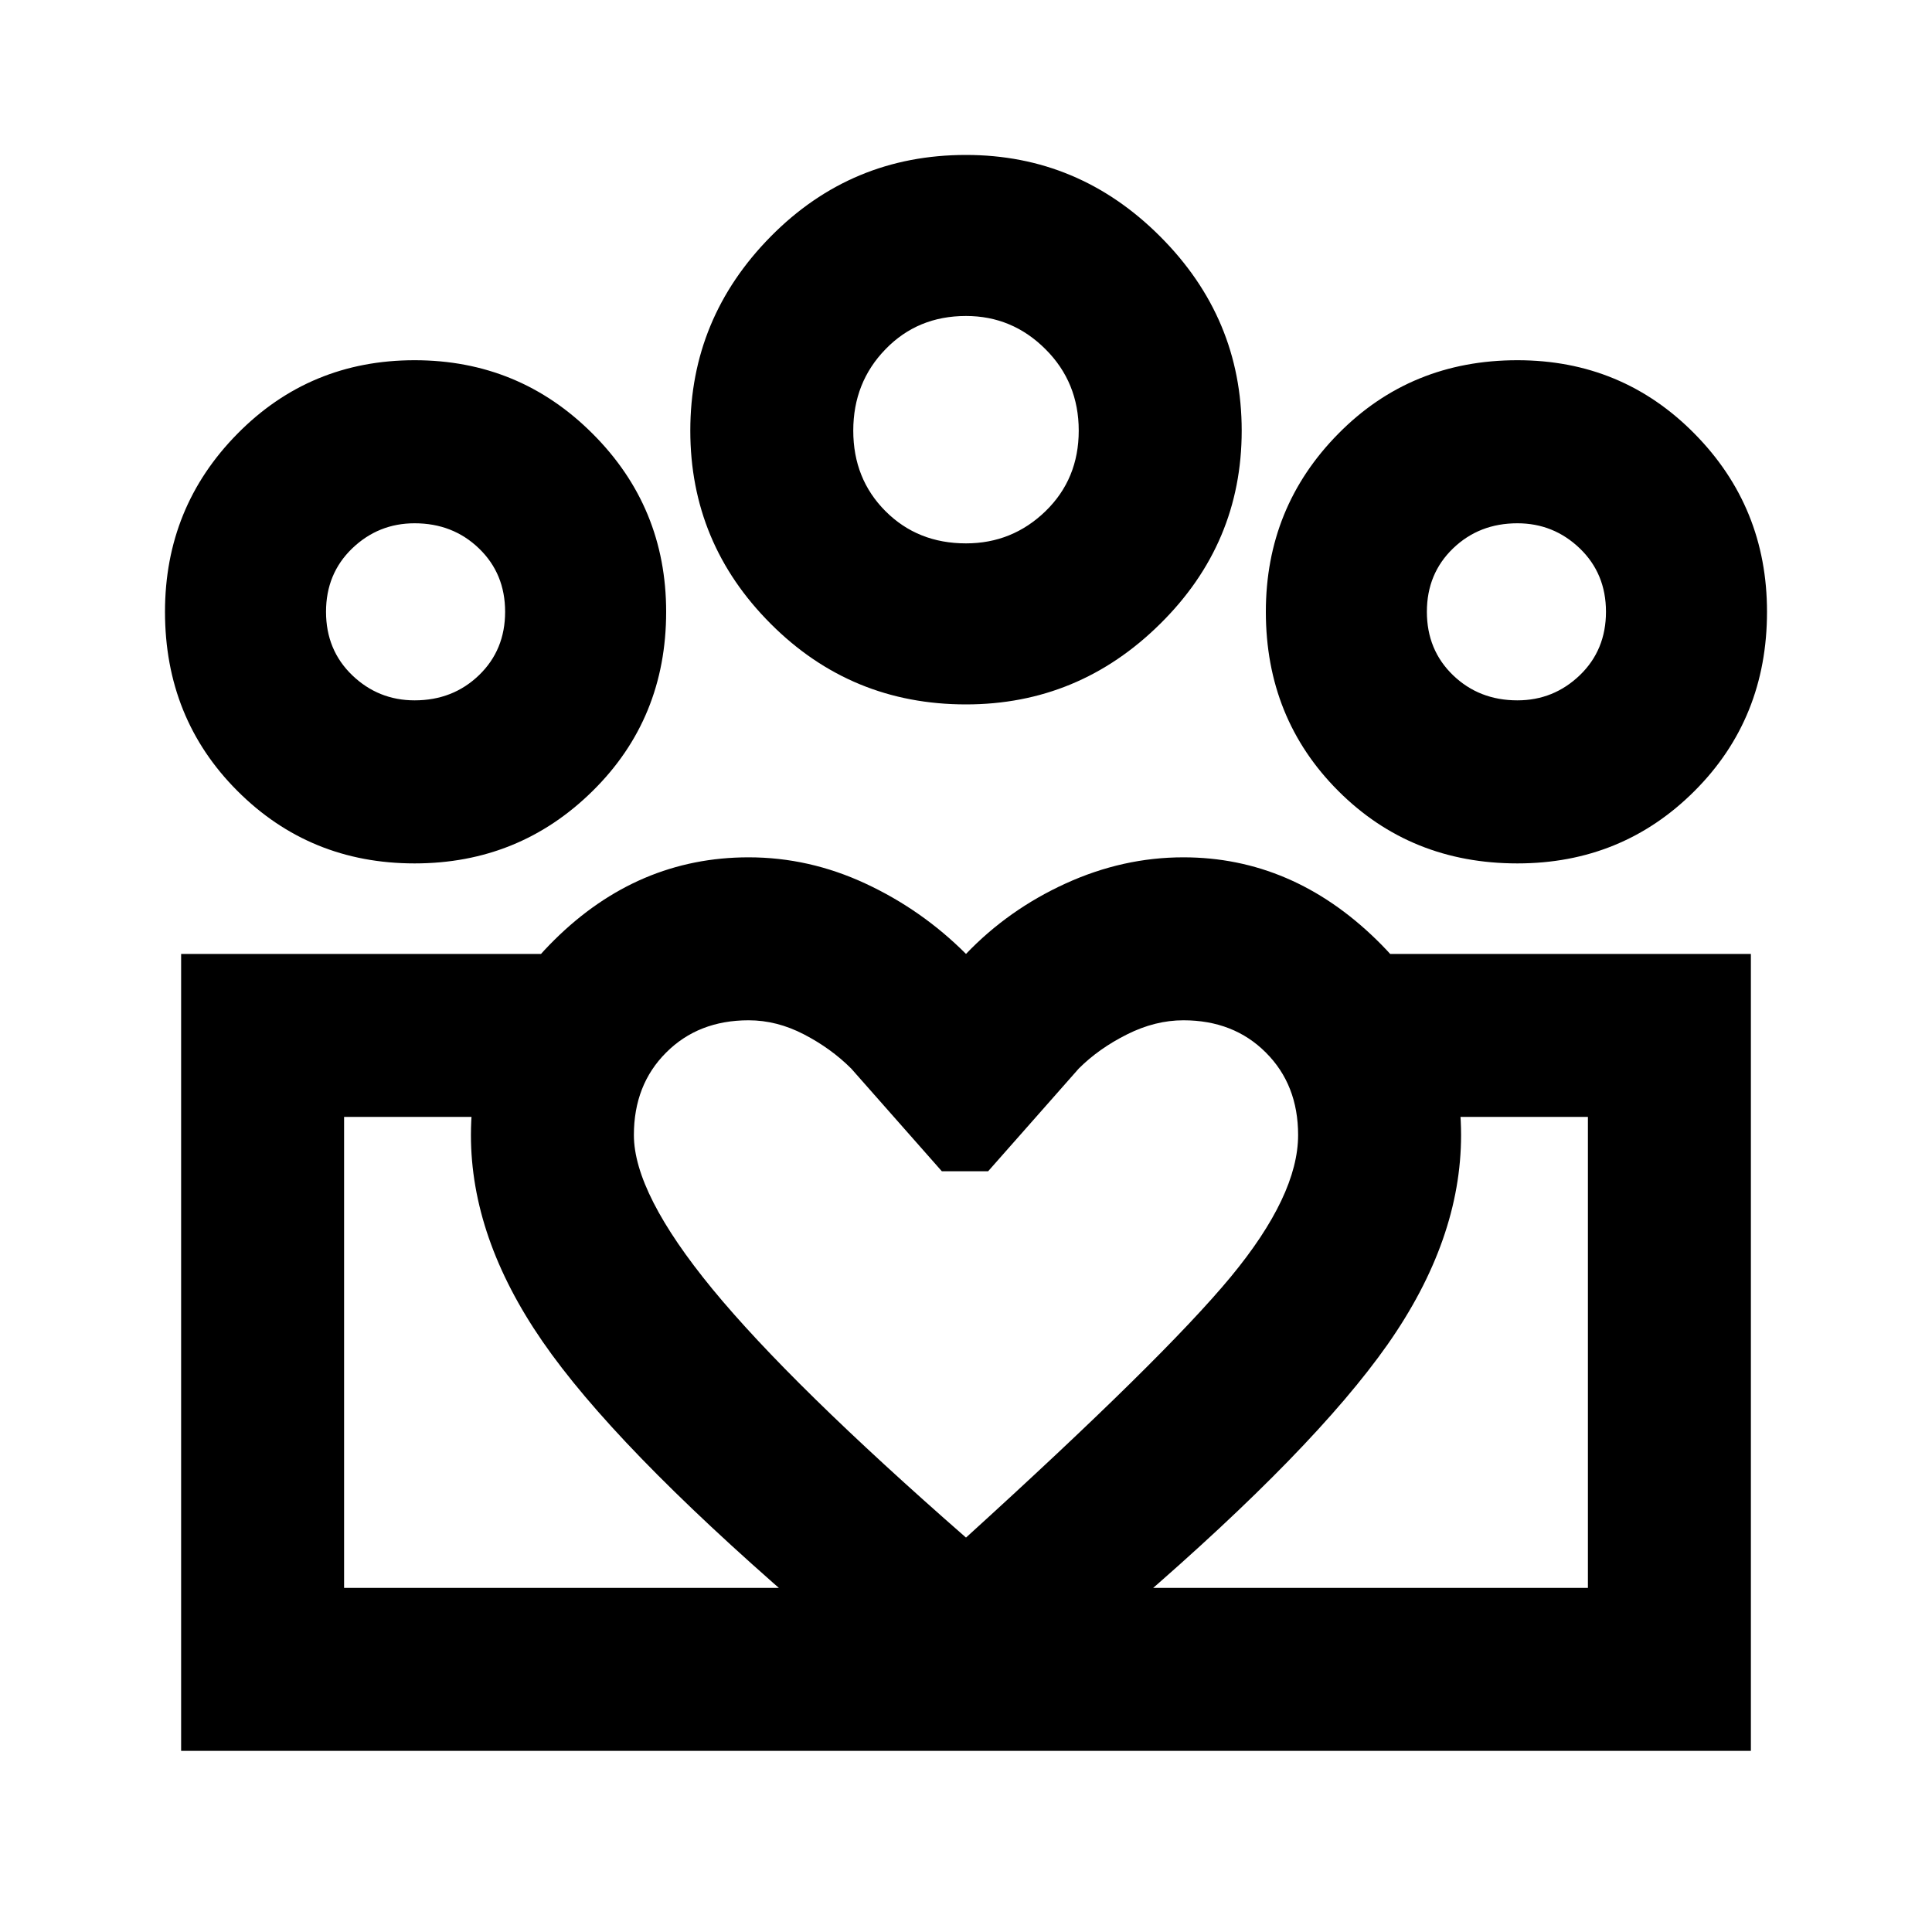 <svg xmlns="http://www.w3.org/2000/svg" height="20" width="20"><path d="M3.562 16.438v-4.876 4.876Zm12.876 0v-4.876Zm-.73-9.188q.375 0 .646-.26.271-.261.271-.657 0-.395-.271-.656-.271-.26-.646-.26-.396 0-.666.26-.271.261-.271.656 0 .396.271.657.27.26.666.26Zm0 1.688q-1.104 0-1.854-.75t-.75-1.855q0-1.083.75-1.843.75-.761 1.854-.761 1.084 0 1.834.761.75.76.75 1.843 0 1.105-.75 1.855t-1.834.75ZM10 5.625q.479 0 .823-.333.344-.334.344-.834 0-.5-.344-.843-.344-.344-.823-.344-.5 0-.833.344-.334.343-.334.843 0 .5.334.834.333.333.833.333Zm0 1.667q-1.188 0-2.021-.834-.833-.833-.833-2 0-1.166.833-2.01.833-.844 2.021-.844 1.167 0 2.01.844.844.844.844 2.01 0 1.167-.844 2-.843.834-2.01.834ZM6.562 11.75q0 .604.813 1.594.813.989 2.625 2.573 2.042-1.855 2.74-2.698.698-.844.698-1.469 0-.521-.334-.854-.333-.334-.854-.334-.292 0-.583.146-.292.146-.5.354l-.938 1.063H9.75l-.938-1.063q-.208-.208-.489-.354t-.573-.146q-.521 0-.854.334-.334.333-.334.854Zm-1.687 0q0-1.167.865-2.021.864-.854 2.01-.854.625 0 1.208.271.584.271 1.042.729.438-.458 1.031-.729.594-.271 1.219-.271 1.125 0 2 .854t.875 2.021q0 1.083-.76 2.167-.761 1.083-2.594 2.666L10 18.104l-1.771-1.521q-1.875-1.625-2.614-2.698-.74-1.073-.74-2.135Zm-.583-4.5q.396 0 .666-.26.271-.261.271-.657 0-.395-.271-.656-.27-.26-.666-.26-.375 0-.646.26-.271.261-.271.656 0 .396.271.657.271.26.646.26Zm5.77 10.875v-1.687h6.376v-4.876h-2.084V9.875h3.771v8.25Zm-6.5-1.687h6.5v1.687H1.875v-8.25h3.75V11.562H3.562Zm.73-7.5q-1.084 0-1.834-.75t-.75-1.855q0-1.083.75-1.843.75-.761 1.834-.761 1.083 0 1.843.761.761.76.761 1.843 0 1.105-.761 1.855-.76.75-1.843.75ZM10 4.458ZM4.292 6.333Zm11.416 0Z"/></svg>